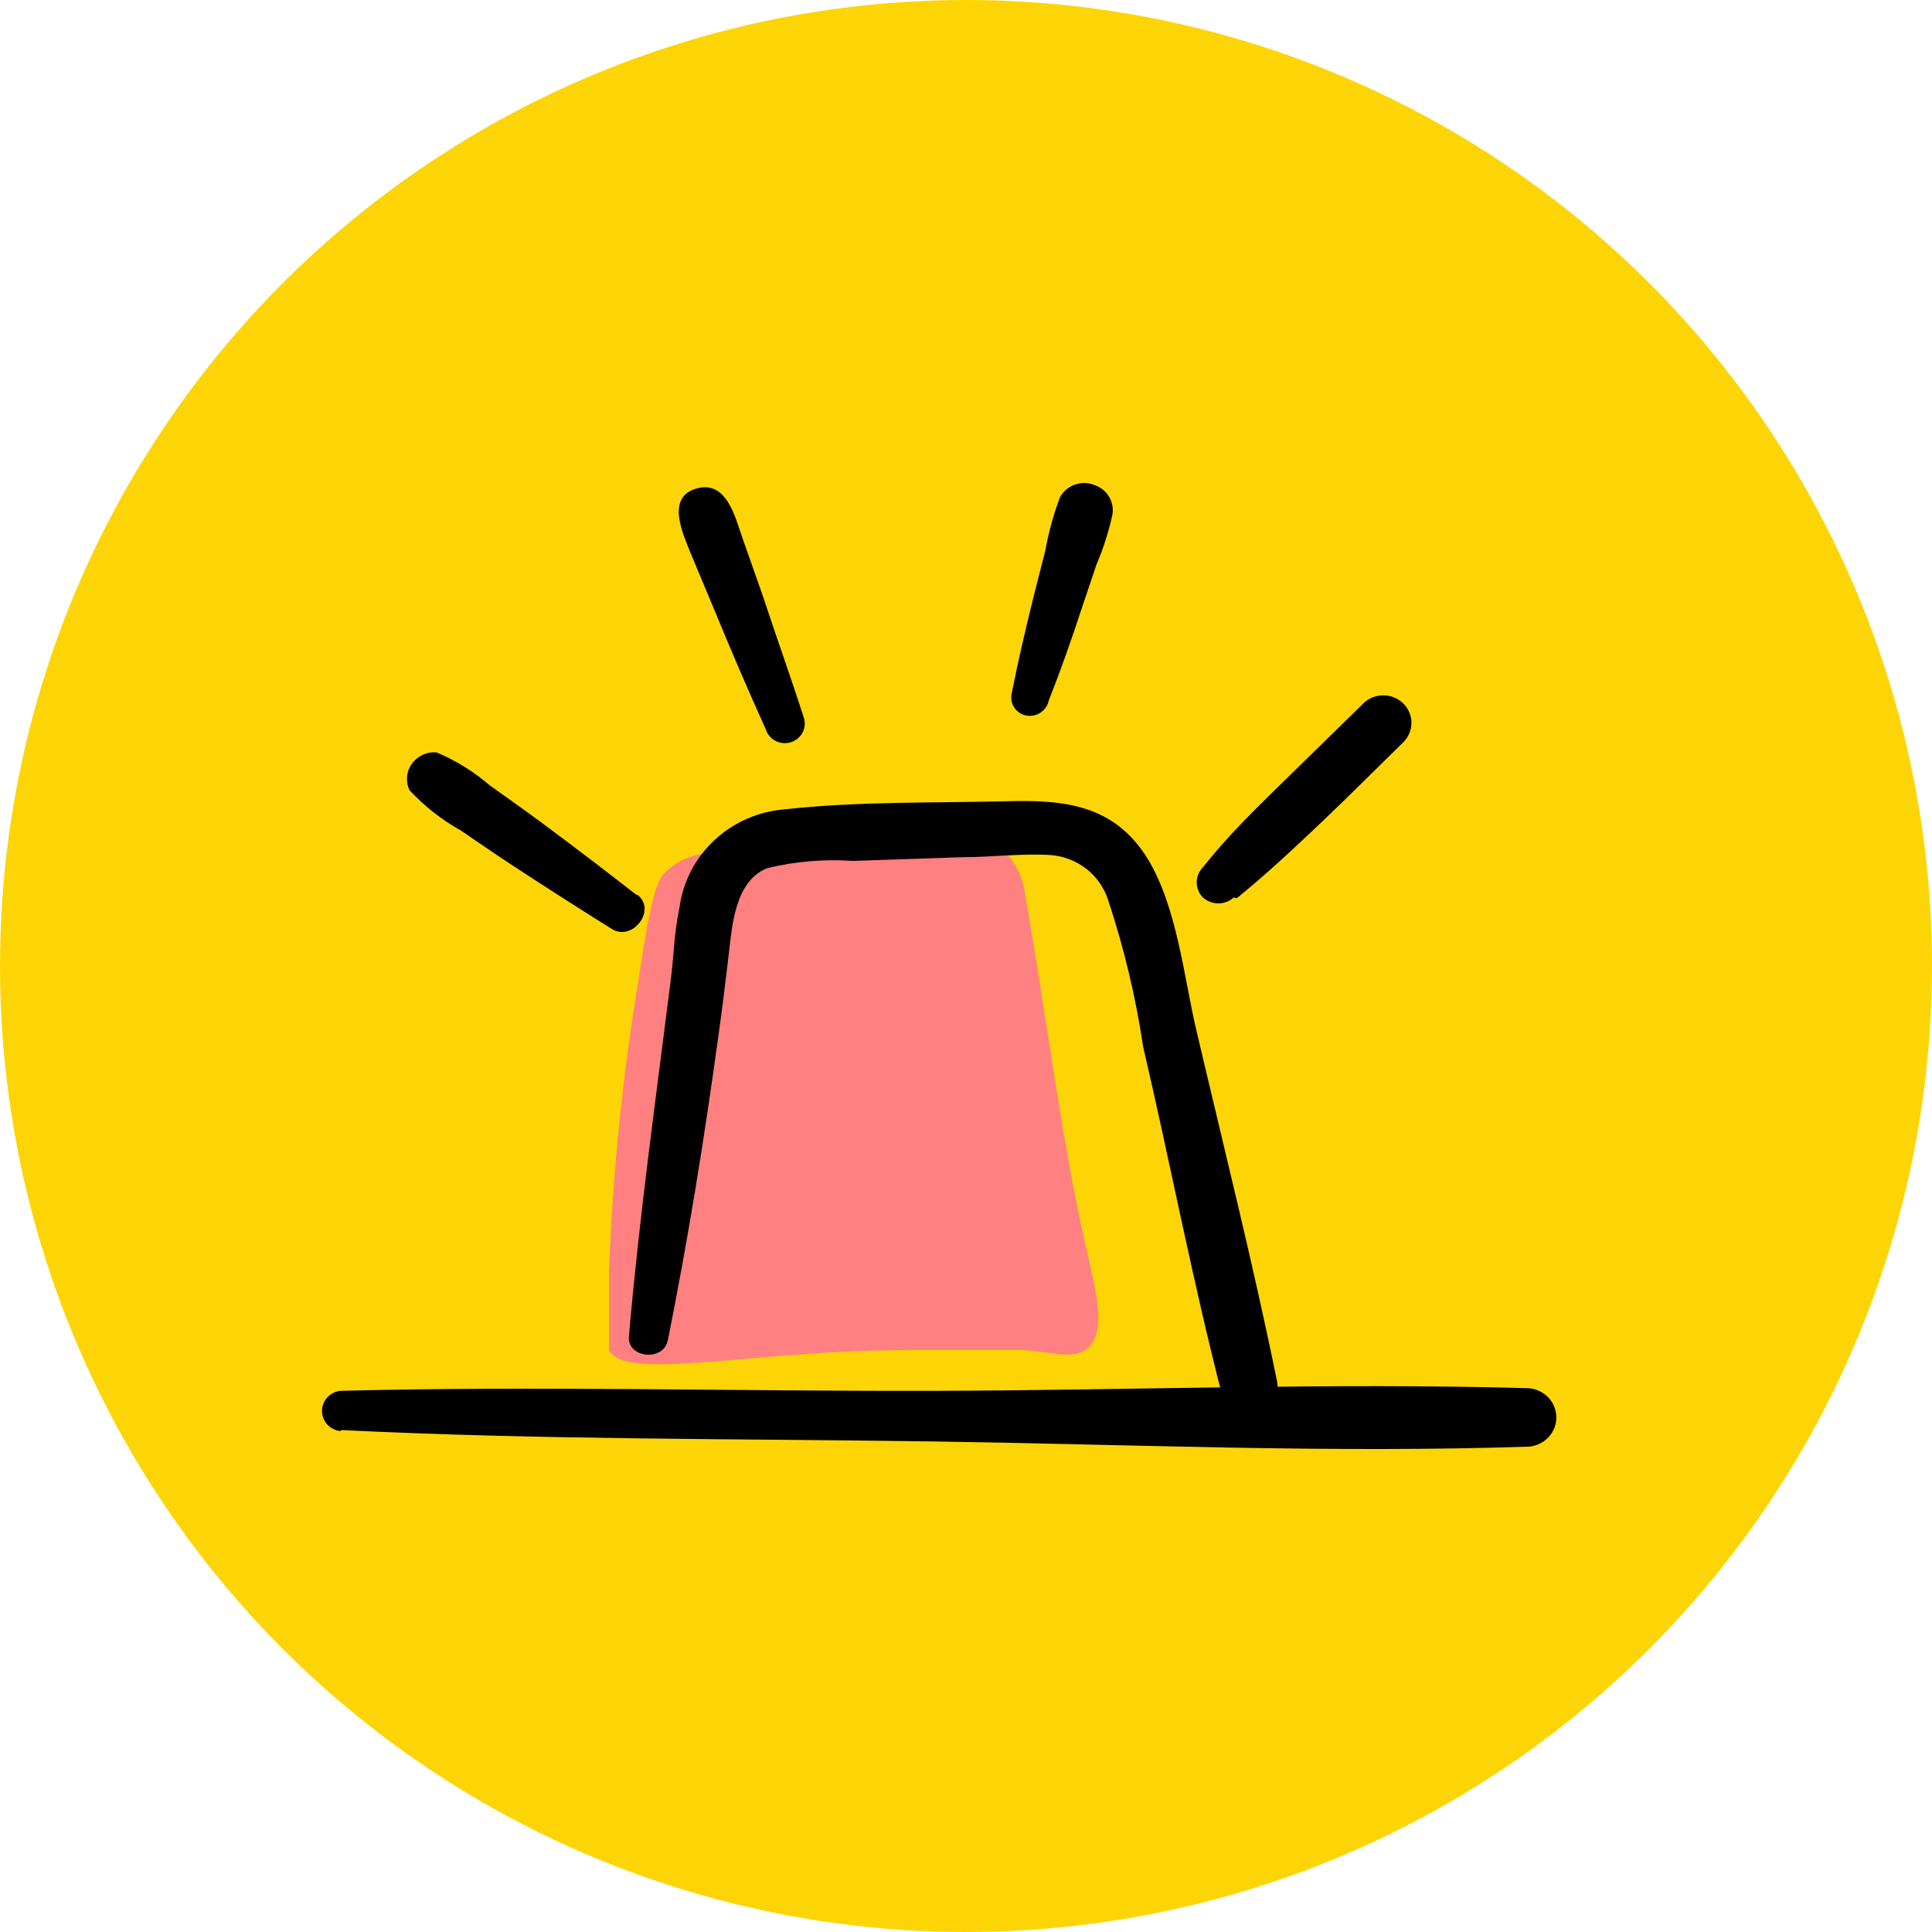 <svg width="36" height="36" viewBox="0 0 36 36" fill="none" xmlns="http://www.w3.org/2000/svg">
<circle cx="18" cy="18" r="18" fill="#FDD506"/>
<path d="M12.435 16.216C13.283 15.476 14.268 16.281 16.884 15.719C17.437 15.6 18.067 15.421 18.549 15.719C18.709 15.837 18.841 15.987 18.937 16.158C19.033 16.329 19.091 16.518 19.108 16.713C19.494 18.863 19.743 21.034 20.22 23.17C20.408 24.004 20.662 24.863 20.22 25.157C19.991 25.311 19.712 25.221 19.108 25.157H16.909C14.045 25.157 11.628 25.753 11.349 25.157C11.349 25.127 11.349 25.157 11.349 24.66C11.349 24.163 11.349 23.83 11.349 23.666C11.418 21.836 11.604 20.011 11.907 18.203C12.156 16.524 12.268 16.365 12.435 16.216Z" fill="#FF8080"/>
<path d="M6.362 26.647C10.049 26.83 13.746 26.806 17.432 26.86C21.119 26.915 24.826 27.079 28.508 26.955C28.646 26.938 28.773 26.872 28.864 26.769C28.955 26.666 29.004 26.533 29 26.397C28.996 26.261 28.94 26.131 28.844 26.033C28.747 25.935 28.616 25.875 28.477 25.867C24.796 25.762 21.094 25.907 17.412 25.916C13.73 25.926 10.028 25.822 6.342 25.916C6.248 25.927 6.161 25.971 6.098 26.04C6.035 26.11 6 26.199 6 26.291C6 26.384 6.035 26.474 6.098 26.543C6.161 26.612 6.248 26.656 6.342 26.666L6.362 26.647Z" fill="black"/>
<path d="M12.441 24.993C12.816 23.12 13.121 21.238 13.38 19.345C13.451 18.849 13.517 18.312 13.578 17.791C13.639 17.269 13.69 16.415 14.299 16.176C14.82 16.05 15.358 16.005 15.894 16.042L17.925 15.973C18.473 15.973 19.042 15.898 19.585 15.933C19.827 15.954 20.057 16.044 20.246 16.192C20.434 16.341 20.574 16.541 20.647 16.767C20.944 17.662 21.163 18.579 21.302 19.509C21.809 21.685 22.226 23.89 22.785 26.046C22.952 26.691 23.892 26.378 23.8 25.758C23.353 23.562 22.805 21.382 22.292 19.196C22.058 18.203 21.936 16.907 21.383 15.998C20.763 15.004 19.86 14.9 18.768 14.93C17.397 14.964 16 14.93 14.639 15.079C14.142 15.115 13.672 15.319 13.311 15.656C12.95 15.993 12.72 16.442 12.659 16.926C12.562 17.373 12.557 17.801 12.501 18.243C12.222 20.463 11.912 22.673 11.719 24.903C11.684 25.306 12.364 25.375 12.441 24.978V24.993Z" fill="black"/>
<path d="M14.98 13.38C14.741 12.63 14.472 11.89 14.228 11.145C14.096 10.772 13.969 10.4 13.837 10.032C13.705 9.665 13.548 8.935 12.974 9.104C12.4 9.272 12.73 9.953 12.872 10.315L13.329 11.408C13.631 12.143 13.944 12.87 14.269 13.589C14.297 13.681 14.362 13.758 14.448 13.804C14.535 13.85 14.637 13.86 14.731 13.832C14.825 13.804 14.904 13.741 14.951 13.656C14.998 13.572 15.008 13.472 14.98 13.38Z" fill="black"/>
<path d="M19.535 13.072C19.758 12.506 19.961 11.935 20.149 11.358L20.433 10.514C20.555 10.23 20.65 9.936 20.718 9.635C20.751 9.514 20.736 9.386 20.677 9.276C20.618 9.165 20.518 9.081 20.398 9.039C20.281 8.991 20.151 8.987 20.031 9.029C19.912 9.07 19.813 9.153 19.753 9.262C19.631 9.585 19.539 9.917 19.479 10.256L19.26 11.115C19.113 11.711 18.971 12.312 18.854 12.913C18.843 12.957 18.84 13.002 18.847 13.047C18.853 13.092 18.869 13.134 18.893 13.173C18.916 13.212 18.947 13.246 18.984 13.273C19.021 13.3 19.063 13.319 19.108 13.33C19.198 13.35 19.293 13.336 19.372 13.289C19.451 13.243 19.51 13.169 19.535 13.082V13.072Z" fill="black"/>
<path d="M23.044 16.738C23.597 16.291 24.12 15.799 24.633 15.312C25.146 14.825 25.649 14.319 26.157 13.822C26.252 13.723 26.304 13.591 26.3 13.455C26.296 13.319 26.237 13.19 26.136 13.097C26.035 13.003 25.9 12.953 25.761 12.957C25.622 12.96 25.49 13.018 25.395 13.117C24.887 13.614 24.379 14.11 23.871 14.607C23.363 15.104 22.856 15.6 22.414 16.162C22.34 16.237 22.299 16.338 22.299 16.442C22.299 16.547 22.34 16.647 22.414 16.723C22.492 16.794 22.594 16.833 22.701 16.833C22.807 16.833 22.91 16.794 22.988 16.723L23.044 16.738Z" fill="black"/>
<path d="M11.857 16.673C11.271 16.216 10.682 15.767 10.089 15.327C9.774 15.094 9.449 14.865 9.13 14.637C8.834 14.382 8.5 14.174 8.139 14.021C8.05 14.012 7.96 14.027 7.879 14.064C7.798 14.101 7.728 14.158 7.676 14.229C7.625 14.301 7.593 14.384 7.585 14.472C7.578 14.559 7.593 14.647 7.632 14.726C7.911 15.025 8.236 15.28 8.596 15.481C8.901 15.69 9.211 15.903 9.521 16.107C10.14 16.514 10.77 16.916 11.399 17.309C11.785 17.552 12.242 16.956 11.877 16.673H11.857Z" fill="black"/>
</svg>
